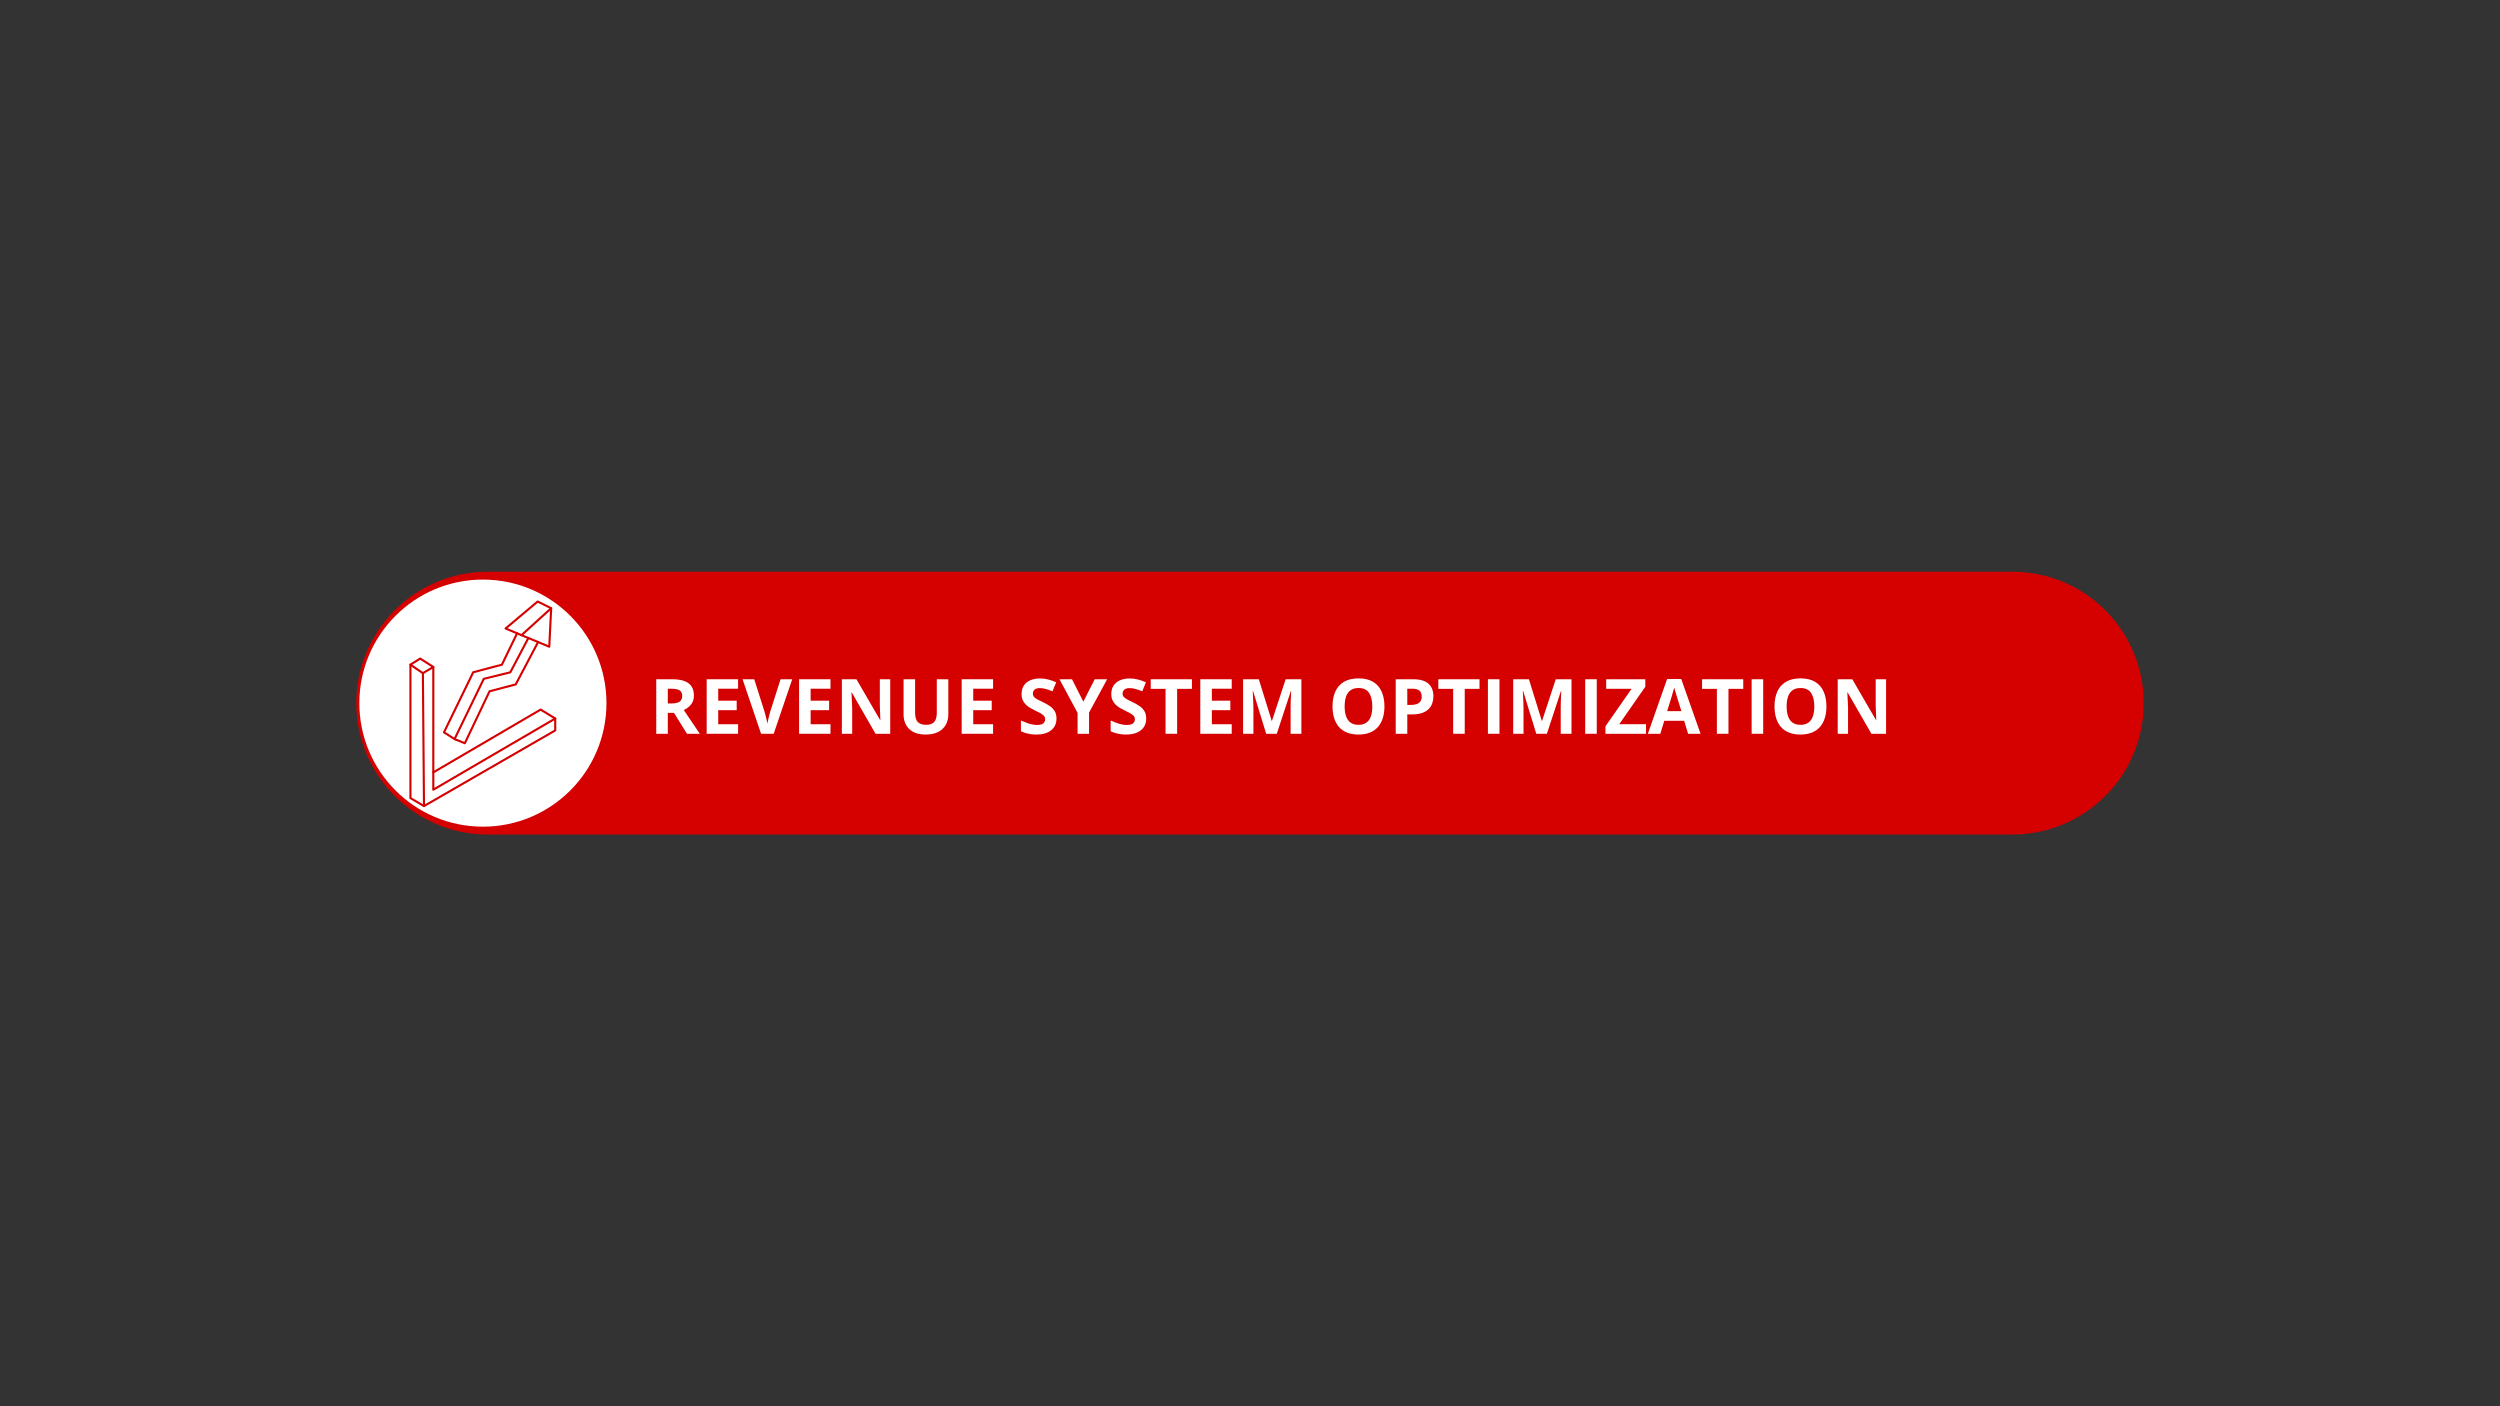 <svg xmlns="http://www.w3.org/2000/svg" xmlns:xlink="http://www.w3.org/1999/xlink" width="1920" zoomAndPan="magnify" viewBox="0 0 1440 810" height="1080" preserveAspectRatio="xMidYMid meet" version="1.0"><rect x="0" y="0" width="1440" height="810" fill="#333333" stroke="none"/><defs><g/><clipPath id="7b6f7083f4"><path d="M 205.211 329.312 L 1235 329.312 L 1235 480.688 L 205.211 480.688 Z M 205.211 329.312 " clip-rule="nonzero"/></clipPath><clipPath id="96b5e14eff"><path d="M 1159.102 329.312 C 1200.902 329.312 1234.789 363.199 1234.789 405 C 1234.789 446.801 1200.902 480.688 1159.102 480.688 L 280.898 480.688 C 239.098 480.688 205.211 446.801 205.211 405 C 205.211 363.199 239.098 329.312 280.898 329.312 Z M 1159.102 329.312 " clip-rule="nonzero"/></clipPath><clipPath id="a9a27575ca"><path d="M 206.988 333.836 L 349.32 333.836 L 349.32 476.164 L 206.988 476.164 Z M 206.988 333.836 " clip-rule="nonzero"/></clipPath><clipPath id="ed07d9e815"><path d="M 278.152 333.836 C 238.852 333.836 206.988 365.695 206.988 405 C 206.988 444.305 238.852 476.164 278.152 476.164 C 317.457 476.164 349.32 444.305 349.32 405 C 349.32 365.695 317.457 333.836 278.152 333.836 Z M 278.152 333.836 " clip-rule="nonzero"/></clipPath><clipPath id="592f970b56"><path d="M 290 345.723 L 319 345.723 L 319 367 L 290 367 Z M 290 345.723 " clip-rule="nonzero"/></clipPath><clipPath id="e76bf01f70"><path d="M 235.801 378 L 251 378 L 251 389 L 235.801 389 Z M 235.801 378 " clip-rule="nonzero"/></clipPath><clipPath id="735fc70865"><path d="M 235.801 382 L 245 382 L 245 464.973 L 235.801 464.973 Z M 235.801 382 " clip-rule="nonzero"/></clipPath><clipPath id="309d629ef5"><path d="M 243 408 L 320.551 408 L 320.551 464.973 L 243 464.973 Z M 243 408 " clip-rule="nonzero"/></clipPath><clipPath id="36f30ff20d"><path d="M 248 383 L 320.551 383 L 320.551 456 L 248 456 Z M 248 383 " clip-rule="nonzero"/></clipPath></defs><g clip-path="url(#7b6f7083f4)"><g clip-path="url(#96b5e14eff)"><path fill="#d50000" d="M 205.211 329.312 L 1234.695 329.312 L 1234.695 480.688 L 205.211 480.688 Z M 205.211 329.312 " fill-opacity="1" fill-rule="nonzero"/></g></g><g clip-path="url(#a9a27575ca)"><g clip-path="url(#ed07d9e815)"><path fill="#ffffff" d="M 206.988 333.836 L 349.32 333.836 L 349.32 476.164 L 206.988 476.164 Z M 206.988 333.836 " fill-opacity="1" fill-rule="nonzero"/></g></g><path fill="#d50000" d="M 316.379 373.117 C 316.297 373.117 316.219 373.102 316.145 373.07 L 300.141 366.418 C 300.043 366.379 299.965 366.316 299.898 366.234 C 299.832 366.152 299.789 366.062 299.773 365.957 C 299.754 365.855 299.762 365.754 299.797 365.652 C 299.832 365.555 299.887 365.469 299.965 365.398 L 317.059 349.891 C 317.262 349.707 317.484 349.676 317.73 349.789 C 317.977 349.906 318.094 350.102 318.082 350.371 L 316.988 372.535 C 316.98 372.695 316.918 372.832 316.801 372.945 C 316.684 373.059 316.543 373.113 316.379 373.113 Z M 301.5 365.66 L 315.812 371.609 L 316.789 351.785 Z M 301.5 365.66 " fill-opacity="1" fill-rule="nonzero"/><g clip-path="url(#592f970b56)"><path fill="#d50000" d="M 300.375 366.465 C 300.293 366.465 300.215 366.449 300.137 366.418 L 290.98 362.57 C 290.883 362.531 290.801 362.469 290.734 362.383 C 290.668 362.301 290.629 362.207 290.613 362.102 C 290.598 361.996 290.609 361.895 290.645 361.793 C 290.684 361.695 290.742 361.609 290.824 361.543 L 309.293 346.008 C 309.496 345.832 309.719 345.805 309.957 345.926 L 317.742 349.797 C 317.895 349.871 317.996 349.988 318.051 350.148 C 318.102 350.309 318.094 350.465 318.016 350.613 C 317.941 350.766 317.824 350.867 317.664 350.922 C 317.504 350.977 317.348 350.965 317.199 350.891 L 309.773 347.199 L 292.375 361.832 L 300.613 365.293 C 300.746 365.348 300.848 365.441 300.914 365.57 C 300.984 365.699 301.004 365.836 300.973 365.977 C 300.945 366.121 300.875 366.238 300.762 366.328 C 300.648 366.422 300.52 366.465 300.375 366.465 Z M 300.375 366.465 " fill-opacity="1" fill-rule="nonzero"/></g><path fill="#d50000" d="M 267.742 428.715 C 267.664 428.715 267.59 428.699 267.516 428.672 L 261.59 426.281 C 261.555 426.266 261.523 426.25 261.492 426.227 L 255.41 422.332 C 255.281 422.246 255.195 422.129 255.152 421.98 C 255.109 421.832 255.125 421.688 255.191 421.551 L 272.027 386.941 C 272.109 386.777 272.238 386.668 272.418 386.621 L 288.672 382.328 L 297.293 364.523 C 297.367 364.371 297.484 364.266 297.645 364.207 C 297.805 364.152 297.961 364.16 298.113 364.234 C 298.266 364.309 298.371 364.426 298.426 364.586 C 298.48 364.746 298.469 364.906 298.395 365.059 L 289.648 383.113 C 289.57 383.281 289.438 383.391 289.258 383.438 L 273.004 387.73 L 256.527 421.594 L 262.105 425.168 L 267.441 427.32 L 281.43 397.91 C 281.508 397.742 281.641 397.633 281.824 397.582 L 296.633 393.703 L 309.402 369.547 C 309.477 369.391 309.598 369.289 309.762 369.234 C 309.926 369.18 310.082 369.195 310.234 369.273 C 310.387 369.355 310.488 369.477 310.535 369.645 C 310.582 369.809 310.566 369.965 310.48 370.113 L 297.59 394.512 C 297.504 394.668 297.375 394.77 297.203 394.816 L 282.41 398.691 L 268.293 428.367 C 268.184 428.598 268 428.715 267.742 428.715 Z M 267.742 428.715 " fill-opacity="1" fill-rule="nonzero"/><path fill="#d50000" d="M 261.82 426.324 C 261.715 426.324 261.617 426.297 261.523 426.246 C 261.434 426.195 261.359 426.125 261.301 426.039 C 261.246 425.949 261.215 425.852 261.211 425.746 C 261.203 425.641 261.227 425.543 261.27 425.449 L 278.105 390.738 C 278.191 390.566 278.324 390.457 278.512 390.41 L 293.52 386.734 L 303.805 367.219 C 303.883 367.07 304 366.973 304.164 366.922 C 304.324 366.871 304.48 366.887 304.629 366.965 C 304.777 367.043 304.875 367.164 304.926 367.324 C 304.977 367.484 304.961 367.641 304.883 367.789 L 294.473 387.547 C 294.387 387.711 294.254 387.812 294.078 387.855 L 279.078 391.527 L 262.367 425.98 C 262.258 426.211 262.074 426.324 261.82 426.324 Z M 261.82 426.324 " fill-opacity="1" fill-rule="nonzero"/><g clip-path="url(#e76bf01f70)"><path fill="#d50000" d="M 243.582 388.367 C 243.457 388.367 243.34 388.332 243.238 388.258 L 236.066 383.352 C 235.98 383.293 235.914 383.219 235.867 383.125 C 235.82 383.035 235.797 382.938 235.801 382.832 C 235.801 382.73 235.828 382.637 235.879 382.547 C 235.93 382.457 236 382.383 236.086 382.328 L 241.699 378.82 C 241.918 378.688 242.133 378.688 242.352 378.824 L 249.91 383.656 C 250 383.715 250.07 383.789 250.121 383.883 C 250.172 383.973 250.195 384.074 250.191 384.18 C 250.191 384.285 250.164 384.383 250.113 384.477 C 250.059 384.566 249.988 384.641 249.895 384.695 L 243.895 388.281 C 243.797 388.336 243.695 388.367 243.582 388.367 Z M 237.527 382.867 L 243.605 387.031 L 248.422 384.152 L 242.02 380.059 Z M 237.527 382.867 " fill-opacity="1" fill-rule="nonzero"/></g><g clip-path="url(#735fc70865)"><path fill="#d50000" d="M 244.215 464.906 C 244.105 464.906 244 464.879 243.906 464.82 L 236.102 460.223 C 235.902 460.105 235.801 459.93 235.801 459.695 L 235.801 382.848 C 235.801 382.676 235.859 382.531 235.98 382.414 C 236.098 382.293 236.242 382.234 236.41 382.234 C 236.578 382.234 236.723 382.293 236.844 382.414 C 236.961 382.531 237.02 382.676 237.02 382.848 L 237.02 459.348 L 243.598 463.223 L 242.973 387.762 C 242.969 387.594 243.027 387.449 243.145 387.328 C 243.266 387.207 243.406 387.148 243.578 387.145 L 243.582 387.145 C 243.75 387.145 243.891 387.203 244.012 387.32 C 244.129 387.441 244.191 387.582 244.191 387.75 L 244.828 464.289 C 244.828 464.461 244.77 464.605 244.648 464.727 C 244.531 464.844 244.387 464.906 244.215 464.906 Z M 244.215 464.906 " fill-opacity="1" fill-rule="nonzero"/></g><g clip-path="url(#309d629ef5)"><path fill="#d50000" d="M 244.215 464.906 C 244.078 464.906 243.953 464.863 243.844 464.781 C 243.734 464.695 243.66 464.586 243.625 464.453 C 243.59 464.32 243.598 464.188 243.652 464.062 C 243.703 463.934 243.793 463.836 243.91 463.766 L 319.199 420.371 L 319.199 414.207 L 311.383 409.434 L 249.891 445.414 C 249.746 445.5 249.59 445.52 249.43 445.477 C 249.266 445.434 249.141 445.34 249.055 445.195 C 248.969 445.051 248.949 444.895 248.992 444.734 C 249.035 444.57 249.129 444.445 249.273 444.359 L 311.082 408.195 C 311.293 408.074 311.5 408.074 311.711 408.199 L 320.129 413.344 C 320.32 413.465 320.418 413.637 320.418 413.867 L 320.418 420.727 C 320.418 420.961 320.316 421.137 320.113 421.254 L 244.52 464.824 C 244.426 464.879 244.324 464.906 244.215 464.906 Z M 244.215 464.906 " fill-opacity="1" fill-rule="nonzero"/></g><g clip-path="url(#36f30ff20d)"><path fill="#d50000" d="M 249.582 455.477 C 249.414 455.477 249.27 455.418 249.152 455.297 C 249.031 455.18 248.973 455.035 248.973 454.867 L 248.973 384.172 C 248.973 384.004 249.031 383.859 249.152 383.738 C 249.27 383.621 249.414 383.559 249.582 383.559 C 249.75 383.559 249.895 383.621 250.016 383.738 C 250.133 383.859 250.195 384.004 250.195 384.172 L 250.195 453.801 L 319.5 413.34 C 319.648 413.258 319.801 413.234 319.961 413.277 C 320.125 413.324 320.246 413.418 320.332 413.562 C 320.418 413.707 320.438 413.859 320.395 414.023 C 320.355 414.184 320.262 414.309 320.117 414.395 L 249.891 455.391 C 249.797 455.449 249.691 455.477 249.582 455.477 Z M 249.582 455.477 " fill-opacity="1" fill-rule="nonzero"/></g><g fill="#ffffff" fill-opacity="1"><g transform="translate(374.045, 422.657)"><g><path d="M 13.109 -31.406 C 15.953 -31.406 18.301 -31.062 20.156 -30.375 C 22.02 -29.688 23.398 -28.648 24.297 -27.266 C 25.203 -25.879 25.656 -24.125 25.656 -22 C 25.656 -20.57 25.379 -19.316 24.828 -18.234 C 24.285 -17.16 23.57 -16.25 22.688 -15.5 C 21.801 -14.758 20.844 -14.156 19.812 -13.688 L 29.047 0 L 21.656 0 L 14.156 -12.047 L 10.609 -12.047 L 10.609 0 L 3.953 0 L 3.953 -31.406 Z M 12.641 -25.953 L 10.609 -25.953 L 10.609 -17.469 L 12.766 -17.469 C 14.973 -17.469 16.551 -17.836 17.5 -18.578 C 18.445 -19.316 18.922 -20.398 18.922 -21.828 C 18.922 -23.316 18.41 -24.375 17.391 -25 C 16.367 -25.633 14.785 -25.953 12.641 -25.953 Z M 12.641 -25.953 "/></g></g></g><g fill="#ffffff" fill-opacity="1"><g transform="translate(403.086, 422.657)"><g><path d="M 22.047 0 L 3.953 0 L 3.953 -31.406 L 22.047 -31.406 L 22.047 -25.953 L 10.609 -25.953 L 10.609 -19.062 L 21.25 -19.062 L 21.25 -13.594 L 10.609 -13.594 L 10.609 -5.5 L 22.047 -5.5 Z M 22.047 0 "/></g></g></g><g fill="#ffffff" fill-opacity="1"><g transform="translate(427.725, 422.657)"><g><path d="M 28.594 -31.406 L 17.922 0 L 10.656 0 L 0 -31.406 L 6.719 -31.406 L 12.641 -12.719 C 12.734 -12.406 12.895 -11.812 13.125 -10.938 C 13.352 -10.07 13.586 -9.156 13.828 -8.188 C 14.066 -7.227 14.227 -6.43 14.312 -5.797 C 14.395 -6.43 14.547 -7.227 14.766 -8.188 C 14.992 -9.145 15.219 -10.055 15.438 -10.922 C 15.656 -11.785 15.816 -12.383 15.922 -12.719 L 21.875 -31.406 Z M 28.594 -31.406 "/></g></g></g><g fill="#ffffff" fill-opacity="1"><g transform="translate(456.315, 422.657)"><g><path d="M 22.047 0 L 3.953 0 L 3.953 -31.406 L 22.047 -31.406 L 22.047 -25.953 L 10.609 -25.953 L 10.609 -19.062 L 21.25 -19.062 L 21.25 -13.594 L 10.609 -13.594 L 10.609 -5.5 L 22.047 -5.5 Z M 22.047 0 "/></g></g></g><g fill="#ffffff" fill-opacity="1"><g transform="translate(480.953, 422.657)"><g><path d="M 31.812 0 L 23.359 0 L 9.688 -23.766 L 9.5 -23.766 C 9.551 -22.773 9.598 -21.773 9.641 -20.766 C 9.691 -19.766 9.738 -18.766 9.781 -17.766 C 9.82 -16.773 9.863 -15.781 9.906 -14.781 L 9.906 0 L 3.953 0 L 3.953 -31.406 L 12.359 -31.406 L 26 -7.891 L 26.141 -7.891 C 26.117 -8.859 26.082 -9.82 26.031 -10.781 C 25.988 -11.738 25.953 -12.695 25.922 -13.656 C 25.891 -14.625 25.859 -15.586 25.828 -16.547 L 25.828 -31.406 L 31.812 -31.406 Z M 31.812 0 "/></g></g></g><g fill="#ffffff" fill-opacity="1"><g transform="translate(516.719, 422.657)"><g><path d="M 29.516 -31.406 L 29.516 -11.094 C 29.516 -8.926 29.035 -6.973 28.078 -5.234 C 27.129 -3.492 25.691 -2.113 23.766 -1.094 C 21.848 -0.07 19.426 0.438 16.5 0.438 C 12.344 0.438 9.176 -0.625 7 -2.75 C 4.82 -4.875 3.734 -7.68 3.734 -11.172 L 3.734 -31.406 L 10.375 -31.406 L 10.375 -12.188 C 10.375 -9.594 10.906 -7.77 11.969 -6.719 C 13.031 -5.676 14.598 -5.156 16.672 -5.156 C 18.129 -5.156 19.312 -5.406 20.219 -5.906 C 21.133 -6.406 21.805 -7.176 22.234 -8.219 C 22.66 -9.27 22.875 -10.602 22.875 -12.219 L 22.875 -31.406 Z M 29.516 -31.406 "/></g></g></g><g fill="#ffffff" fill-opacity="1"><g transform="translate(549.97, 422.657)"><g><path d="M 22.047 0 L 3.953 0 L 3.953 -31.406 L 22.047 -31.406 L 22.047 -25.953 L 10.609 -25.953 L 10.609 -19.062 L 21.25 -19.062 L 21.25 -13.594 L 10.609 -13.594 L 10.609 -5.5 L 22.047 -5.5 Z M 22.047 0 "/></g></g></g><g fill="#ffffff" fill-opacity="1"><g transform="translate(574.609, 422.657)"><g/></g></g><g fill="#ffffff" fill-opacity="1"><g transform="translate(586.036, 422.657)"><g><path d="M 22.5 -8.719 C 22.5 -6.863 22.047 -5.25 21.141 -3.875 C 20.234 -2.5 18.914 -1.438 17.188 -0.688 C 15.469 0.062 13.379 0.438 10.922 0.438 C 9.828 0.438 8.758 0.363 7.719 0.219 C 6.688 0.07 5.691 -0.141 4.734 -0.422 C 3.785 -0.703 2.879 -1.051 2.016 -1.469 L 2.016 -7.656 C 3.504 -6.988 5.051 -6.391 6.656 -5.859 C 8.258 -5.336 9.852 -5.078 11.438 -5.078 C 12.52 -5.078 13.395 -5.219 14.062 -5.5 C 14.727 -5.789 15.211 -6.188 15.516 -6.688 C 15.816 -7.188 15.969 -7.758 15.969 -8.406 C 15.969 -9.188 15.703 -9.859 15.172 -10.422 C 14.641 -10.984 13.91 -11.504 12.984 -11.984 C 12.066 -12.473 11.023 -13 9.859 -13.562 C 9.129 -13.906 8.332 -14.32 7.469 -14.812 C 6.613 -15.312 5.801 -15.914 5.031 -16.625 C 4.258 -17.344 3.625 -18.211 3.125 -19.234 C 2.633 -20.266 2.391 -21.492 2.391 -22.922 C 2.391 -24.797 2.816 -26.398 3.672 -27.734 C 4.535 -29.066 5.766 -30.086 7.359 -30.797 C 8.953 -31.504 10.836 -31.859 13.016 -31.859 C 14.648 -31.859 16.207 -31.664 17.688 -31.281 C 19.176 -30.906 20.727 -30.363 22.344 -29.656 L 20.203 -24.469 C 18.754 -25.062 17.457 -25.516 16.312 -25.828 C 15.164 -26.148 14 -26.312 12.812 -26.312 C 11.977 -26.312 11.266 -26.18 10.672 -25.922 C 10.086 -25.66 9.645 -25.285 9.344 -24.797 C 9.039 -24.316 8.891 -23.766 8.891 -23.141 C 8.891 -22.391 9.109 -21.758 9.547 -21.25 C 9.984 -20.75 10.641 -20.258 11.516 -19.781 C 12.398 -19.312 13.504 -18.766 14.828 -18.141 C 16.43 -17.379 17.801 -16.586 18.938 -15.766 C 20.07 -14.941 20.945 -13.973 21.562 -12.859 C 22.188 -11.742 22.5 -10.363 22.5 -8.719 Z M 22.5 -8.719 "/></g></g></g><g fill="#ffffff" fill-opacity="1"><g transform="translate(610.266, 422.657)"><g><path d="M 13.734 -18.484 L 20.281 -31.406 L 27.453 -31.406 L 17.031 -12.219 L 17.031 0 L 10.422 0 L 10.422 -12.016 L 0 -31.406 L 7.219 -31.406 Z M 13.734 -18.484 "/></g></g></g><g fill="#ffffff" fill-opacity="1"><g transform="translate(637.718, 422.657)"><g><path d="M 22.5 -8.719 C 22.5 -6.863 22.047 -5.25 21.141 -3.875 C 20.234 -2.5 18.914 -1.438 17.188 -0.688 C 15.469 0.062 13.379 0.438 10.922 0.438 C 9.828 0.438 8.758 0.363 7.719 0.219 C 6.688 0.07 5.691 -0.141 4.734 -0.422 C 3.785 -0.703 2.879 -1.051 2.016 -1.469 L 2.016 -7.656 C 3.504 -6.988 5.051 -6.391 6.656 -5.859 C 8.258 -5.336 9.852 -5.078 11.438 -5.078 C 12.52 -5.078 13.395 -5.219 14.062 -5.5 C 14.727 -5.789 15.211 -6.188 15.516 -6.688 C 15.816 -7.188 15.969 -7.758 15.969 -8.406 C 15.969 -9.188 15.703 -9.859 15.172 -10.422 C 14.641 -10.984 13.91 -11.504 12.984 -11.984 C 12.066 -12.473 11.023 -13 9.859 -13.562 C 9.129 -13.906 8.332 -14.32 7.469 -14.812 C 6.613 -15.312 5.801 -15.914 5.031 -16.625 C 4.258 -17.344 3.625 -18.211 3.125 -19.234 C 2.633 -20.266 2.391 -21.492 2.391 -22.922 C 2.391 -24.797 2.816 -26.398 3.672 -27.734 C 4.535 -29.066 5.766 -30.086 7.359 -30.797 C 8.953 -31.504 10.836 -31.859 13.016 -31.859 C 14.648 -31.859 16.207 -31.664 17.688 -31.281 C 19.176 -30.906 20.727 -30.363 22.344 -29.656 L 20.203 -24.469 C 18.754 -25.062 17.457 -25.516 16.312 -25.828 C 15.164 -26.148 14 -26.312 12.812 -26.312 C 11.977 -26.312 11.266 -26.18 10.672 -25.922 C 10.086 -25.66 9.645 -25.285 9.344 -24.797 C 9.039 -24.316 8.891 -23.766 8.891 -23.141 C 8.891 -22.391 9.109 -21.758 9.547 -21.25 C 9.984 -20.75 10.641 -20.258 11.516 -19.781 C 12.398 -19.312 13.504 -18.766 14.828 -18.141 C 16.43 -17.379 17.801 -16.586 18.938 -15.766 C 20.07 -14.941 20.945 -13.973 21.562 -12.859 C 22.188 -11.742 22.5 -10.363 22.5 -8.719 Z M 22.5 -8.719 "/></g></g></g><g fill="#ffffff" fill-opacity="1"><g transform="translate(661.949, 422.657)"><g><path d="M 16.078 0 L 9.406 0 L 9.406 -25.875 L 0.875 -25.875 L 0.875 -31.406 L 24.594 -31.406 L 24.594 -25.875 L 16.078 -25.875 Z M 16.078 0 "/></g></g></g><g fill="#ffffff" fill-opacity="1"><g transform="translate(687.425, 422.657)"><g><path d="M 22.047 0 L 3.953 0 L 3.953 -31.406 L 22.047 -31.406 L 22.047 -25.953 L 10.609 -25.953 L 10.609 -19.062 L 21.25 -19.062 L 21.25 -13.594 L 10.609 -13.594 L 10.609 -5.5 L 22.047 -5.5 Z M 22.047 0 "/></g></g></g><g fill="#ffffff" fill-opacity="1"><g transform="translate(712.063, 422.657)"><g><path d="M 17.25 0 L 9.688 -24.641 L 9.5 -24.641 C 9.531 -24.055 9.578 -23.172 9.641 -21.984 C 9.703 -20.805 9.758 -19.551 9.812 -18.219 C 9.875 -16.883 9.906 -15.68 9.906 -14.609 L 9.906 0 L 3.953 0 L 3.953 -31.406 L 13.016 -31.406 L 20.453 -7.391 L 20.578 -7.391 L 28.469 -31.406 L 37.531 -31.406 L 37.531 0 L 31.328 0 L 31.328 -14.875 C 31.328 -15.852 31.344 -16.988 31.375 -18.281 C 31.414 -19.57 31.461 -20.801 31.516 -21.969 C 31.578 -23.133 31.617 -24.008 31.641 -24.594 L 31.453 -24.594 L 23.359 0 Z M 17.25 0 "/></g></g></g><g fill="#ffffff" fill-opacity="1"><g transform="translate(753.542, 422.657)"><g/></g></g><g fill="#ffffff" fill-opacity="1"><g transform="translate(764.969, 422.657)"><g><path d="M 32.469 -15.75 C 32.469 -13.332 32.164 -11.129 31.562 -9.141 C 30.957 -7.16 30.039 -5.453 28.812 -4.016 C 27.594 -2.586 26.047 -1.488 24.172 -0.719 C 22.297 0.051 20.078 0.438 17.516 0.438 C 14.953 0.438 12.727 0.051 10.844 -0.719 C 8.969 -1.488 7.414 -2.586 6.188 -4.016 C 4.969 -5.453 4.055 -7.164 3.453 -9.156 C 2.859 -11.145 2.562 -13.359 2.562 -15.797 C 2.562 -19.047 3.094 -21.875 4.156 -24.281 C 5.227 -26.695 6.875 -28.57 9.094 -29.906 C 11.312 -31.238 14.129 -31.906 17.547 -31.906 C 20.961 -31.906 23.77 -31.238 25.969 -29.906 C 28.164 -28.57 29.797 -26.691 30.859 -24.266 C 31.93 -21.848 32.469 -19.008 32.469 -15.75 Z M 9.547 -15.75 C 9.547 -13.562 9.816 -11.676 10.359 -10.094 C 10.91 -8.508 11.773 -7.289 12.953 -6.438 C 14.129 -5.582 15.648 -5.156 17.516 -5.156 C 19.398 -5.156 20.93 -5.582 22.109 -6.438 C 23.285 -7.289 24.141 -8.508 24.672 -10.094 C 25.211 -11.676 25.484 -13.562 25.484 -15.75 C 25.484 -19.039 24.863 -21.629 23.625 -23.516 C 22.395 -25.41 20.367 -26.359 17.547 -26.359 C 15.672 -26.359 14.141 -25.93 12.953 -25.078 C 11.773 -24.234 10.91 -23.02 10.359 -21.438 C 9.816 -19.852 9.547 -17.957 9.547 -15.75 Z M 9.547 -15.75 "/></g></g></g><g fill="#ffffff" fill-opacity="1"><g transform="translate(799.983, 422.657)"><g><path d="M 13.984 -31.406 C 18.035 -31.406 20.992 -30.535 22.859 -28.797 C 24.723 -27.055 25.656 -24.66 25.656 -21.609 C 25.656 -20.234 25.445 -18.922 25.031 -17.672 C 24.613 -16.422 23.938 -15.305 23 -14.328 C 22.062 -13.359 20.812 -12.586 19.25 -12.016 C 17.688 -11.453 15.758 -11.172 13.469 -11.172 L 10.609 -11.172 L 10.609 0 L 3.953 0 L 3.953 -31.406 Z M 13.641 -25.953 L 10.609 -25.953 L 10.609 -16.625 L 12.812 -16.625 C 14.051 -16.625 15.129 -16.789 16.047 -17.125 C 16.961 -17.457 17.672 -17.973 18.172 -18.672 C 18.672 -19.367 18.922 -20.27 18.922 -21.375 C 18.922 -22.926 18.488 -24.078 17.625 -24.828 C 16.77 -25.578 15.441 -25.953 13.641 -25.953 Z M 13.641 -25.953 "/></g></g></g><g fill="#ffffff" fill-opacity="1"><g transform="translate(827.607, 422.657)"><g><path d="M 16.078 0 L 9.406 0 L 9.406 -25.875 L 0.875 -25.875 L 0.875 -31.406 L 24.594 -31.406 L 24.594 -25.875 L 16.078 -25.875 Z M 16.078 0 "/></g></g></g><g fill="#ffffff" fill-opacity="1"><g transform="translate(853.083, 422.657)"><g><path d="M 3.953 0 L 3.953 -31.406 L 10.609 -31.406 L 10.609 0 Z M 3.953 0 "/></g></g></g><g fill="#ffffff" fill-opacity="1"><g transform="translate(867.646, 422.657)"><g><path d="M 17.25 0 L 9.688 -24.641 L 9.5 -24.641 C 9.531 -24.055 9.578 -23.172 9.641 -21.984 C 9.703 -20.805 9.758 -19.551 9.812 -18.219 C 9.875 -16.883 9.906 -15.68 9.906 -14.609 L 9.906 0 L 3.953 0 L 3.953 -31.406 L 13.016 -31.406 L 20.453 -7.391 L 20.578 -7.391 L 28.469 -31.406 L 37.531 -31.406 L 37.531 0 L 31.328 0 L 31.328 -14.875 C 31.328 -15.852 31.344 -16.988 31.375 -18.281 C 31.414 -19.57 31.461 -20.801 31.516 -21.969 C 31.578 -23.133 31.617 -24.008 31.641 -24.594 L 31.453 -24.594 L 23.359 0 Z M 17.25 0 "/></g></g></g><g fill="#ffffff" fill-opacity="1"><g transform="translate(909.125, 422.657)"><g><path d="M 3.953 0 L 3.953 -31.406 L 10.609 -31.406 L 10.609 0 Z M 3.953 0 "/></g></g></g><g fill="#ffffff" fill-opacity="1"><g transform="translate(923.689, 422.657)"><g><path d="M 24.422 0 L 1.047 0 L 1.047 -4.312 L 16.109 -25.906 L 1.469 -25.906 L 1.469 -31.406 L 24.016 -31.406 L 24.016 -27.109 L 8.984 -5.5 L 24.422 -5.5 Z M 24.422 0 "/></g></g></g><g fill="#ffffff" fill-opacity="1"><g transform="translate(949.165, 422.657)"><g><path d="M 23.188 0 L 20.906 -7.484 L 9.453 -7.484 L 7.172 0 L 0 0 L 11.094 -31.547 L 19.234 -31.547 L 30.359 0 Z M 19.312 -13.062 L 17.031 -20.375 C 16.895 -20.852 16.707 -21.473 16.469 -22.234 C 16.227 -23.004 15.988 -23.785 15.75 -24.578 C 15.52 -25.379 15.332 -26.07 15.188 -26.656 C 15.039 -26.07 14.844 -25.348 14.594 -24.484 C 14.344 -23.617 14.102 -22.797 13.875 -22.016 C 13.645 -21.242 13.484 -20.695 13.391 -20.375 L 11.125 -13.062 Z M 19.312 -13.062 "/></g></g></g><g fill="#ffffff" fill-opacity="1"><g transform="translate(979.517, 422.657)"><g><path d="M 16.078 0 L 9.406 0 L 9.406 -25.875 L 0.875 -25.875 L 0.875 -31.406 L 24.594 -31.406 L 24.594 -25.875 L 16.078 -25.875 Z M 16.078 0 "/></g></g></g><g fill="#ffffff" fill-opacity="1"><g transform="translate(1004.993, 422.657)"><g><path d="M 3.953 0 L 3.953 -31.406 L 10.609 -31.406 L 10.609 0 Z M 3.953 0 "/></g></g></g><g fill="#ffffff" fill-opacity="1"><g transform="translate(1019.557, 422.657)"><g><path d="M 32.469 -15.75 C 32.469 -13.332 32.164 -11.129 31.562 -9.141 C 30.957 -7.16 30.039 -5.453 28.812 -4.016 C 27.594 -2.586 26.047 -1.488 24.172 -0.719 C 22.297 0.051 20.078 0.438 17.516 0.438 C 14.953 0.438 12.727 0.051 10.844 -0.719 C 8.969 -1.488 7.414 -2.586 6.188 -4.016 C 4.969 -5.453 4.055 -7.164 3.453 -9.156 C 2.859 -11.145 2.562 -13.359 2.562 -15.797 C 2.562 -19.047 3.094 -21.875 4.156 -24.281 C 5.227 -26.695 6.875 -28.57 9.094 -29.906 C 11.312 -31.238 14.129 -31.906 17.547 -31.906 C 20.961 -31.906 23.77 -31.238 25.969 -29.906 C 28.164 -28.57 29.797 -26.691 30.859 -24.266 C 31.93 -21.848 32.469 -19.008 32.469 -15.75 Z M 9.547 -15.75 C 9.547 -13.562 9.816 -11.676 10.359 -10.094 C 10.91 -8.508 11.773 -7.289 12.953 -6.438 C 14.129 -5.582 15.648 -5.156 17.516 -5.156 C 19.398 -5.156 20.93 -5.582 22.109 -6.438 C 23.285 -7.289 24.141 -8.508 24.672 -10.094 C 25.211 -11.676 25.484 -13.562 25.484 -15.75 C 25.484 -19.039 24.863 -21.629 23.625 -23.516 C 22.395 -25.41 20.367 -26.359 17.547 -26.359 C 15.672 -26.359 14.141 -25.93 12.953 -25.078 C 11.773 -24.234 10.91 -23.02 10.359 -21.438 C 9.816 -19.852 9.547 -17.957 9.547 -15.75 Z M 9.547 -15.75 "/></g></g></g><g fill="#ffffff" fill-opacity="1"><g transform="translate(1054.57, 422.657)"><g><path d="M 31.812 0 L 23.359 0 L 9.688 -23.766 L 9.5 -23.766 C 9.551 -22.773 9.598 -21.773 9.641 -20.766 C 9.691 -19.766 9.738 -18.766 9.781 -17.766 C 9.82 -16.773 9.863 -15.781 9.906 -14.781 L 9.906 0 L 3.953 0 L 3.953 -31.406 L 12.359 -31.406 L 26 -7.891 L 26.141 -7.891 C 26.117 -8.859 26.082 -9.82 26.031 -10.781 C 25.988 -11.738 25.953 -12.695 25.922 -13.656 C 25.891 -14.625 25.859 -15.586 25.828 -16.547 L 25.828 -31.406 L 31.812 -31.406 Z M 31.812 0 "/></g></g></g></svg>